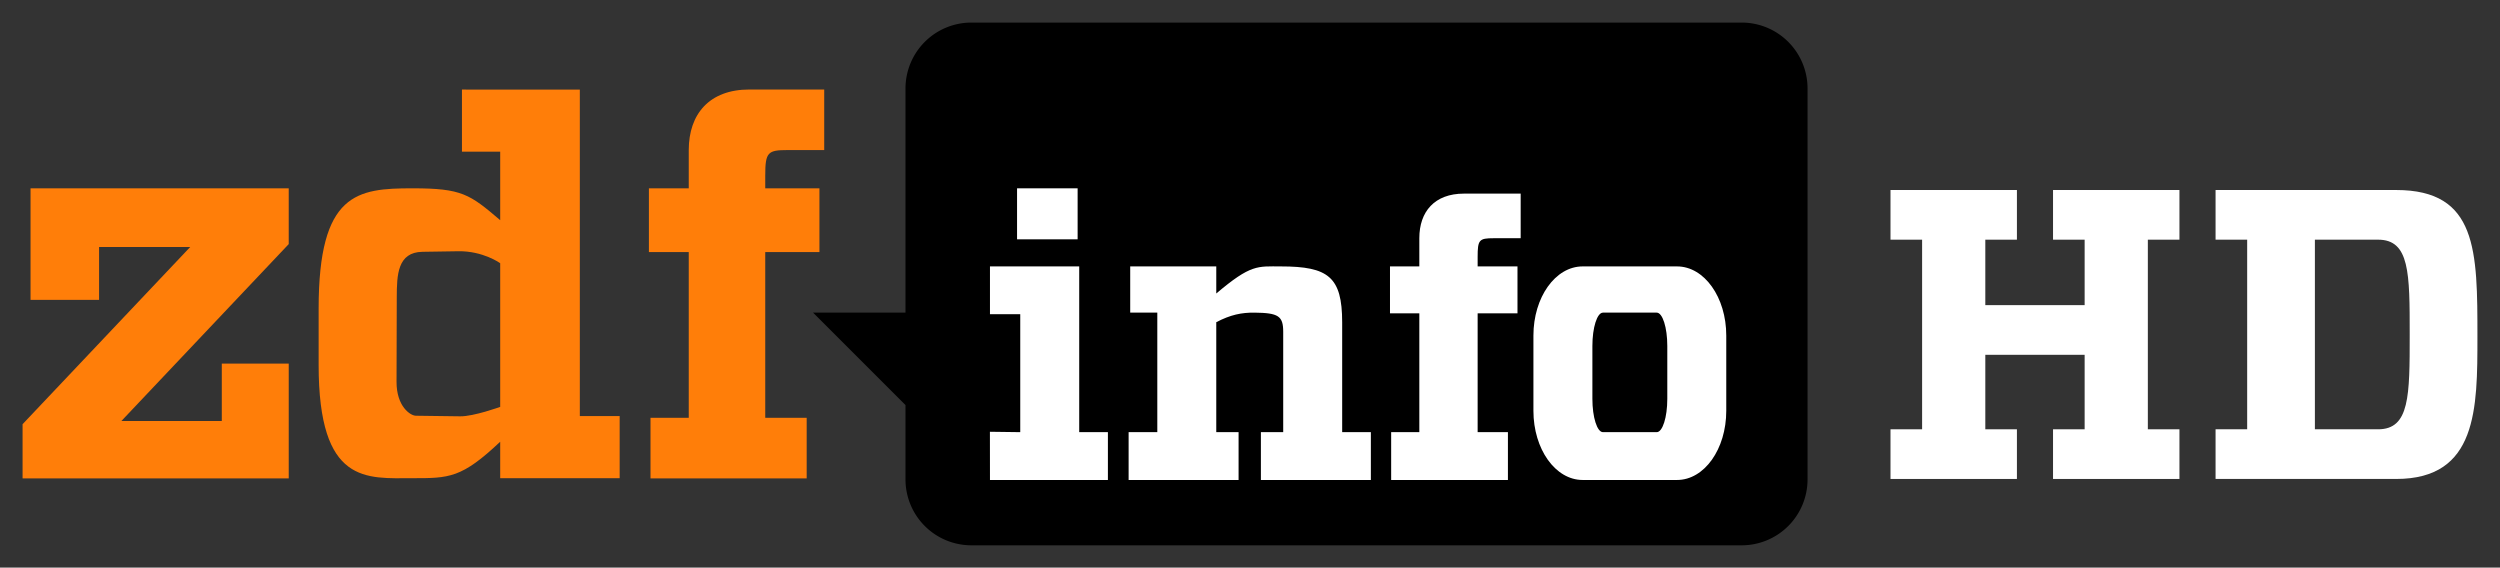 <svg width="553.735" height="125.719" xmlns="http://www.w3.org/2000/svg"><rect width="100%" height="100%" fill="#333333" stroke="none"/><path d="M490.735 42.086v11h7v42h-7v11h40c18 0 18-15.6 18-31.469 0-19.07 0-32.531-18-32.531h-40zm22 11h14c7 0 7 7.415 7 21 0 13.584 0 21-7 21h-14v-42z" style="fill:#fff;stroke:none"/><g style="fill:#ff7e09;fill-opacity:1"><path d="M2.5 52h81v17.5L31 125h31.5v-18h21v36H0v-17l52.6-55.6H24V87H2.5M197 143h49v-19h-13V72h17V52h-17v-4c0-7.326.783-8 7-8h11.5V21H228c-12.506 0-19 7.666-19 19v12h-12.5v20H209v52h-12" style="fill:#ff7e09;fill-opacity:1;stroke:none" transform="translate(5 5) scale(.706)"/><g style="font-size:40px;font-style:normal;font-variant:normal;font-weight:400;font-stretch:normal;line-height:125%;letter-spacing:0;word-spacing:0;fill:#ff7e09;fill-opacity:1;stroke:none;font-family:Playbill;-inkscape-font-specification:Playbill"><path d="M-109.833-91.877v22.543h1.2v4.29h-3.599v-2.518c-1.163 2.517-1.536 2.517-2.64 2.517-1.386 0-2.83.468-2.83-7.82v-3.885c0-8.01 1.161-8.309 2.83-8.309 1.484 0 1.72.4 2.64 2.2v-4.73h-1.152v-4.288zm-4.74 11.201c-.755.028-.773 1.596-.775 3.144l-.007 5.832c-.002 1.71.42 2.337.58 2.342l1.336.041c.408.013 1.207-.652 1.207-.652v-9.921s-.518-.852-1.261-.825z" style="fill:#ff7e09;fill-opacity:1" transform="matrix(7.352 0 0 3.208 935.92 314.582)"/></g></g><path d="M297.714 0h241.572A20.669 20.669 0 0 1 560 20.714v122.572A20.669 20.669 0 0 1 539.286 164H297.714A20.669 20.669 0 0 1 277 143.286V120l-29-29h29V20.714A20.669 20.669 0 0 1 297.714 0z" style="fill:#000;fill-opacity:1;stroke:none" transform="translate(5 5) scale(.706)"/><g style="fill:#fff"><path d="M303.5 76.5h28v52h9v15h-37l-.018-15.125 9.518.125v-37h-9.5" style="fill:#fff;stroke:none" transform="translate(5 5) scale(.706)"/><path d="M312 52h19v16h-19z" style="fill:#fff;fill-opacity:1;stroke:none" transform="translate(5 5) scale(.706)"/></g><path d="M347.5 76.5h27V85c10.9-9.255 12.976-8.503 20.28-8.5 14.873.007 19.205 3.286 19.22 17.5v34.5h9v15h-34.5v-15h7V97c0-4.935-1.502-5.92-9-6-4.064-.043-7.49.646-12 3v34.5h7v15H347v-15h9V91h-8.5" style="fill:#fff;stroke:none" transform="translate(5 5) scale(.706)"/><path d="M489.446 76.5h29.608c8.557 0 15.446 9.677 15.446 21.696v23.608c0 12.02-6.89 21.696-15.446 21.696h-29.608c-8.557 0-15.446-9.677-15.446-21.696V98.196c0-12.02 6.89-21.696 15.446-21.696z" style="fill:#fff;fill-opacity:1;stroke:none" transform="translate(5 5) scale(.706)"/><path d="M495.82 91h16.86c1.84 0 3.32 4.66 3.32 10.446v16.608c0 5.787-1.48 10.446-3.32 10.446h-16.86c-1.84 0-3.32-4.66-3.32-10.446v-16.608c0-5.787 1.48-10.446 3.32-10.446z" style="fill:#000;fill-opacity:1;stroke:none" transform="translate(5 5) scale(.706)"/><path d="M429.368 143.5H466v-15h-9.5V91.218H469V76.491h-12.5v-2.946c0-5.394.454-5.89 5.032-5.89H470V53.663h-17.805c-9.208 0-13.99 5.645-13.99 13.99v8.837H429v14.727h9.205V128.5h-8.837" style="fill:#fff;stroke:none" transform="translate(5 5) scale(.706)"/><path d="M418.735 95.086h7v-42h-7v-11h28v11h-7v14.5h22v-14.5h-7v-11h28v11h-7v42h7v11h-28v-11h7v-16.5h-22v16.5h7v11h-28z" style="fill:#fff;stroke:none"/></svg>
